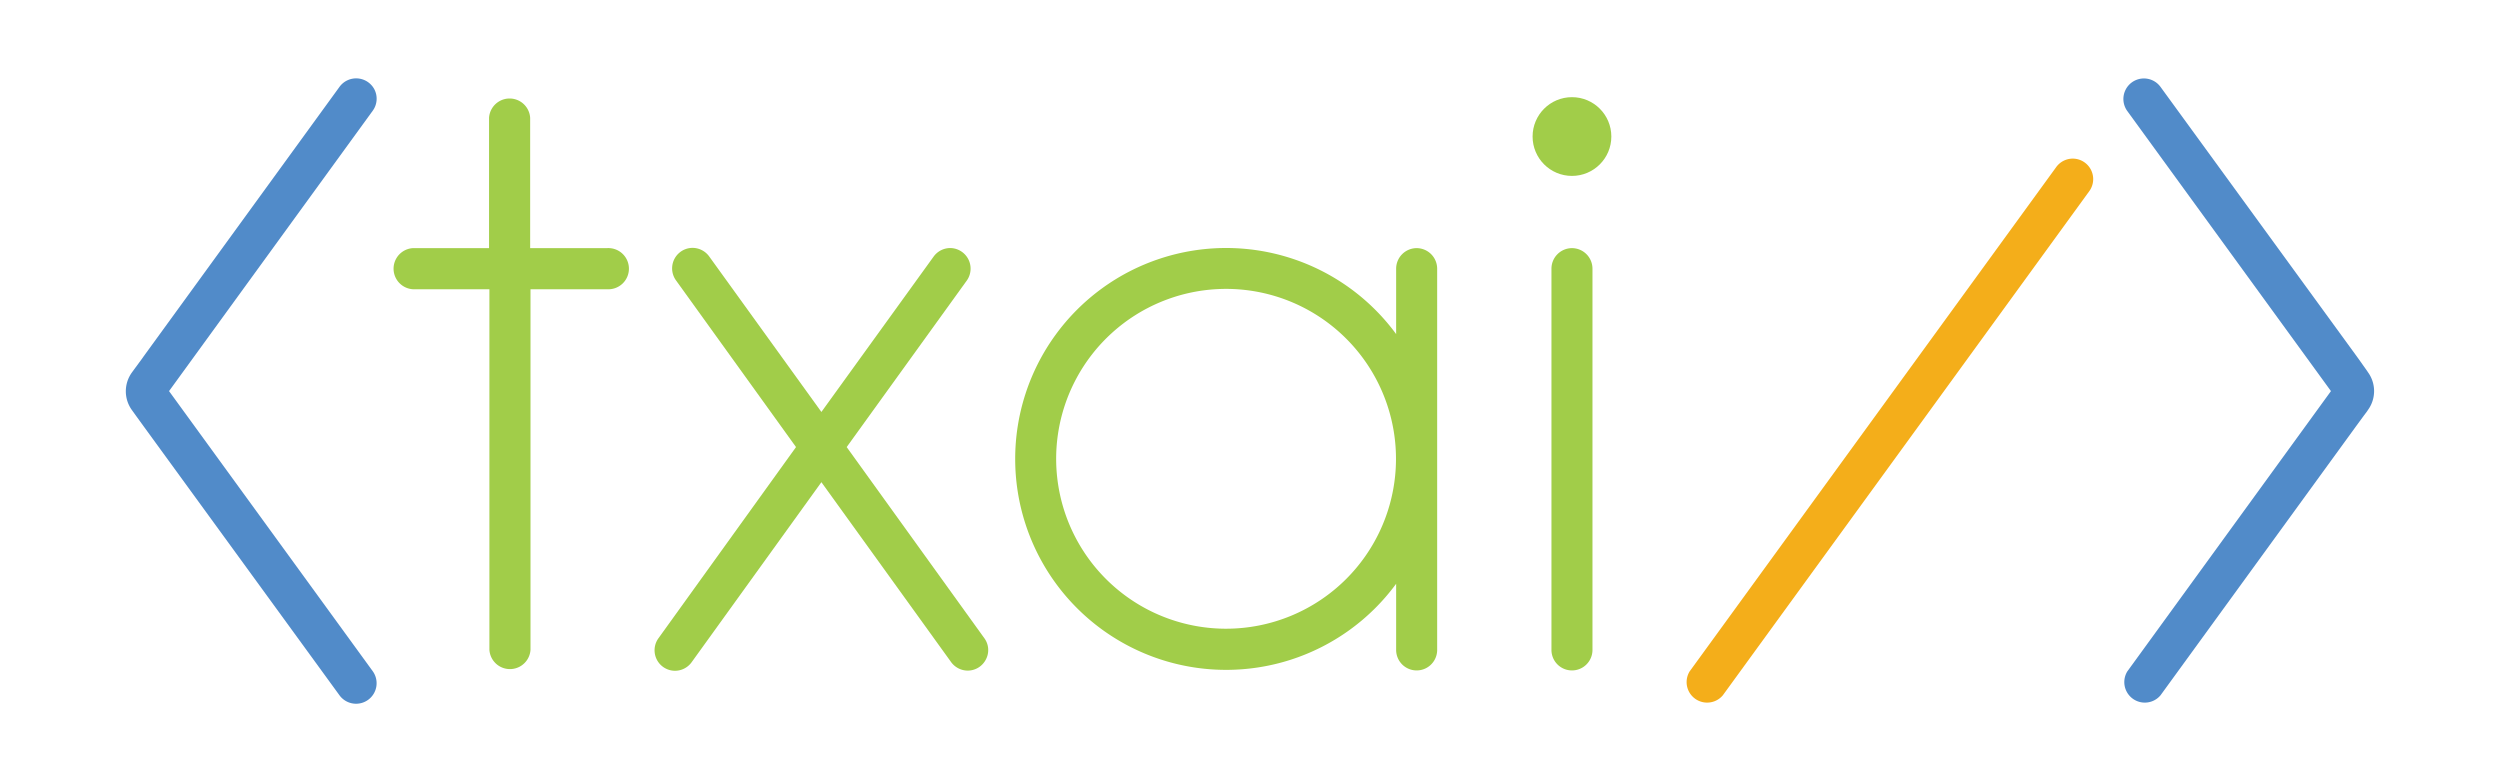 <svg id="Layer_1" data-name="Layer 1" xmlns="http://www.w3.org/2000/svg" viewBox="0 0 287.65 90"><defs><style>.cls-1{fill:#a1cd49;}.cls-2{fill:#518bc9;}.cls-3{fill:#f4ae1a;}</style></defs><path class="cls-1" d="M180.87,28.55a2.37,2.37,0,0,0-2.36,2.37V74.78a2.36,2.36,0,1,0,4.72,0V30.92A2.37,2.37,0,0,0,180.87,28.55Z"/><path class="cls-1" d="M163,28.55a2.37,2.37,0,0,0-2.36,2.37v7.52a24.27,24.27,0,1,0,0,28.73v7.61a2.36,2.36,0,0,0,4.72,0V30.92A2.37,2.37,0,0,0,163,28.55ZM141.08,72.34h0a19.55,19.55,0,1,1,13.82-5.73A19.56,19.56,0,0,1,141.07,72.34Z"/><path class="cls-1" d="M69.84,28.55H61v-15a2.37,2.37,0,0,0-4.73,0v15H47.5a2.37,2.37,0,0,0,0,4.73h8.81V74.77a2.37,2.37,0,0,0,4.73,0V33.28h8.8a2.37,2.37,0,1,0,0-4.73Z"/><circle class="cls-1" cx="180.87" cy="15.71" r="4.53"/><path class="cls-2" d="M272.45,42.82l-.09-.14h0l-1-1.41-.21-.29h0L248.59,10a2.36,2.36,0,1,0-3.82,2.78L268.2,45h0L244.77,77.25A2.36,2.36,0,0,0,248.59,80l22.53-31h0L272,47.8l.36-.48h0l.09-.14A3.69,3.69,0,0,0,272.45,42.82Z"/><path class="cls-2" d="M43.08,10.29a2.37,2.37,0,0,0-4-.32L16.53,41h0l-.24.34-1,1.36h0l-.1.14a3.69,3.69,0,0,0,0,4.36l.1.14h0l.36.5.87,1.2h0L39.06,80a2.36,2.36,0,1,0,3.82-2.78L19.45,45h0L42.88,12.75A2.35,2.35,0,0,0,43.08,10.29Z"/><path class="cls-3" d="M238.48,18.25a2.36,2.36,0,0,0-1.91,1L220.76,41h0l-1.2,1.65,0,0h0L194.41,77.25A2.36,2.36,0,0,0,198.23,80L222.44,46.7h0L240.39,22a2.36,2.36,0,0,0-1.91-3.75Z"/><path class="cls-1" d="M97.42,51.44l13.82-19.16a2.37,2.37,0,0,0-1.92-3.74,2.37,2.37,0,0,0-1.91,1L94.51,47.4,81.61,29.52a2.38,2.38,0,0,0-1.92-1,2.36,2.36,0,0,0-1.91,3.74L91.59,51.44l-15.83,22a2.36,2.36,0,0,0,1.92,3.74,2.37,2.37,0,0,0,1.91-1L94.51,55.48l14.91,20.68a2.38,2.38,0,0,0,1.92,1,2.35,2.35,0,0,0,2.1-1.29,2.31,2.31,0,0,0-.19-2.45Z"/></svg>